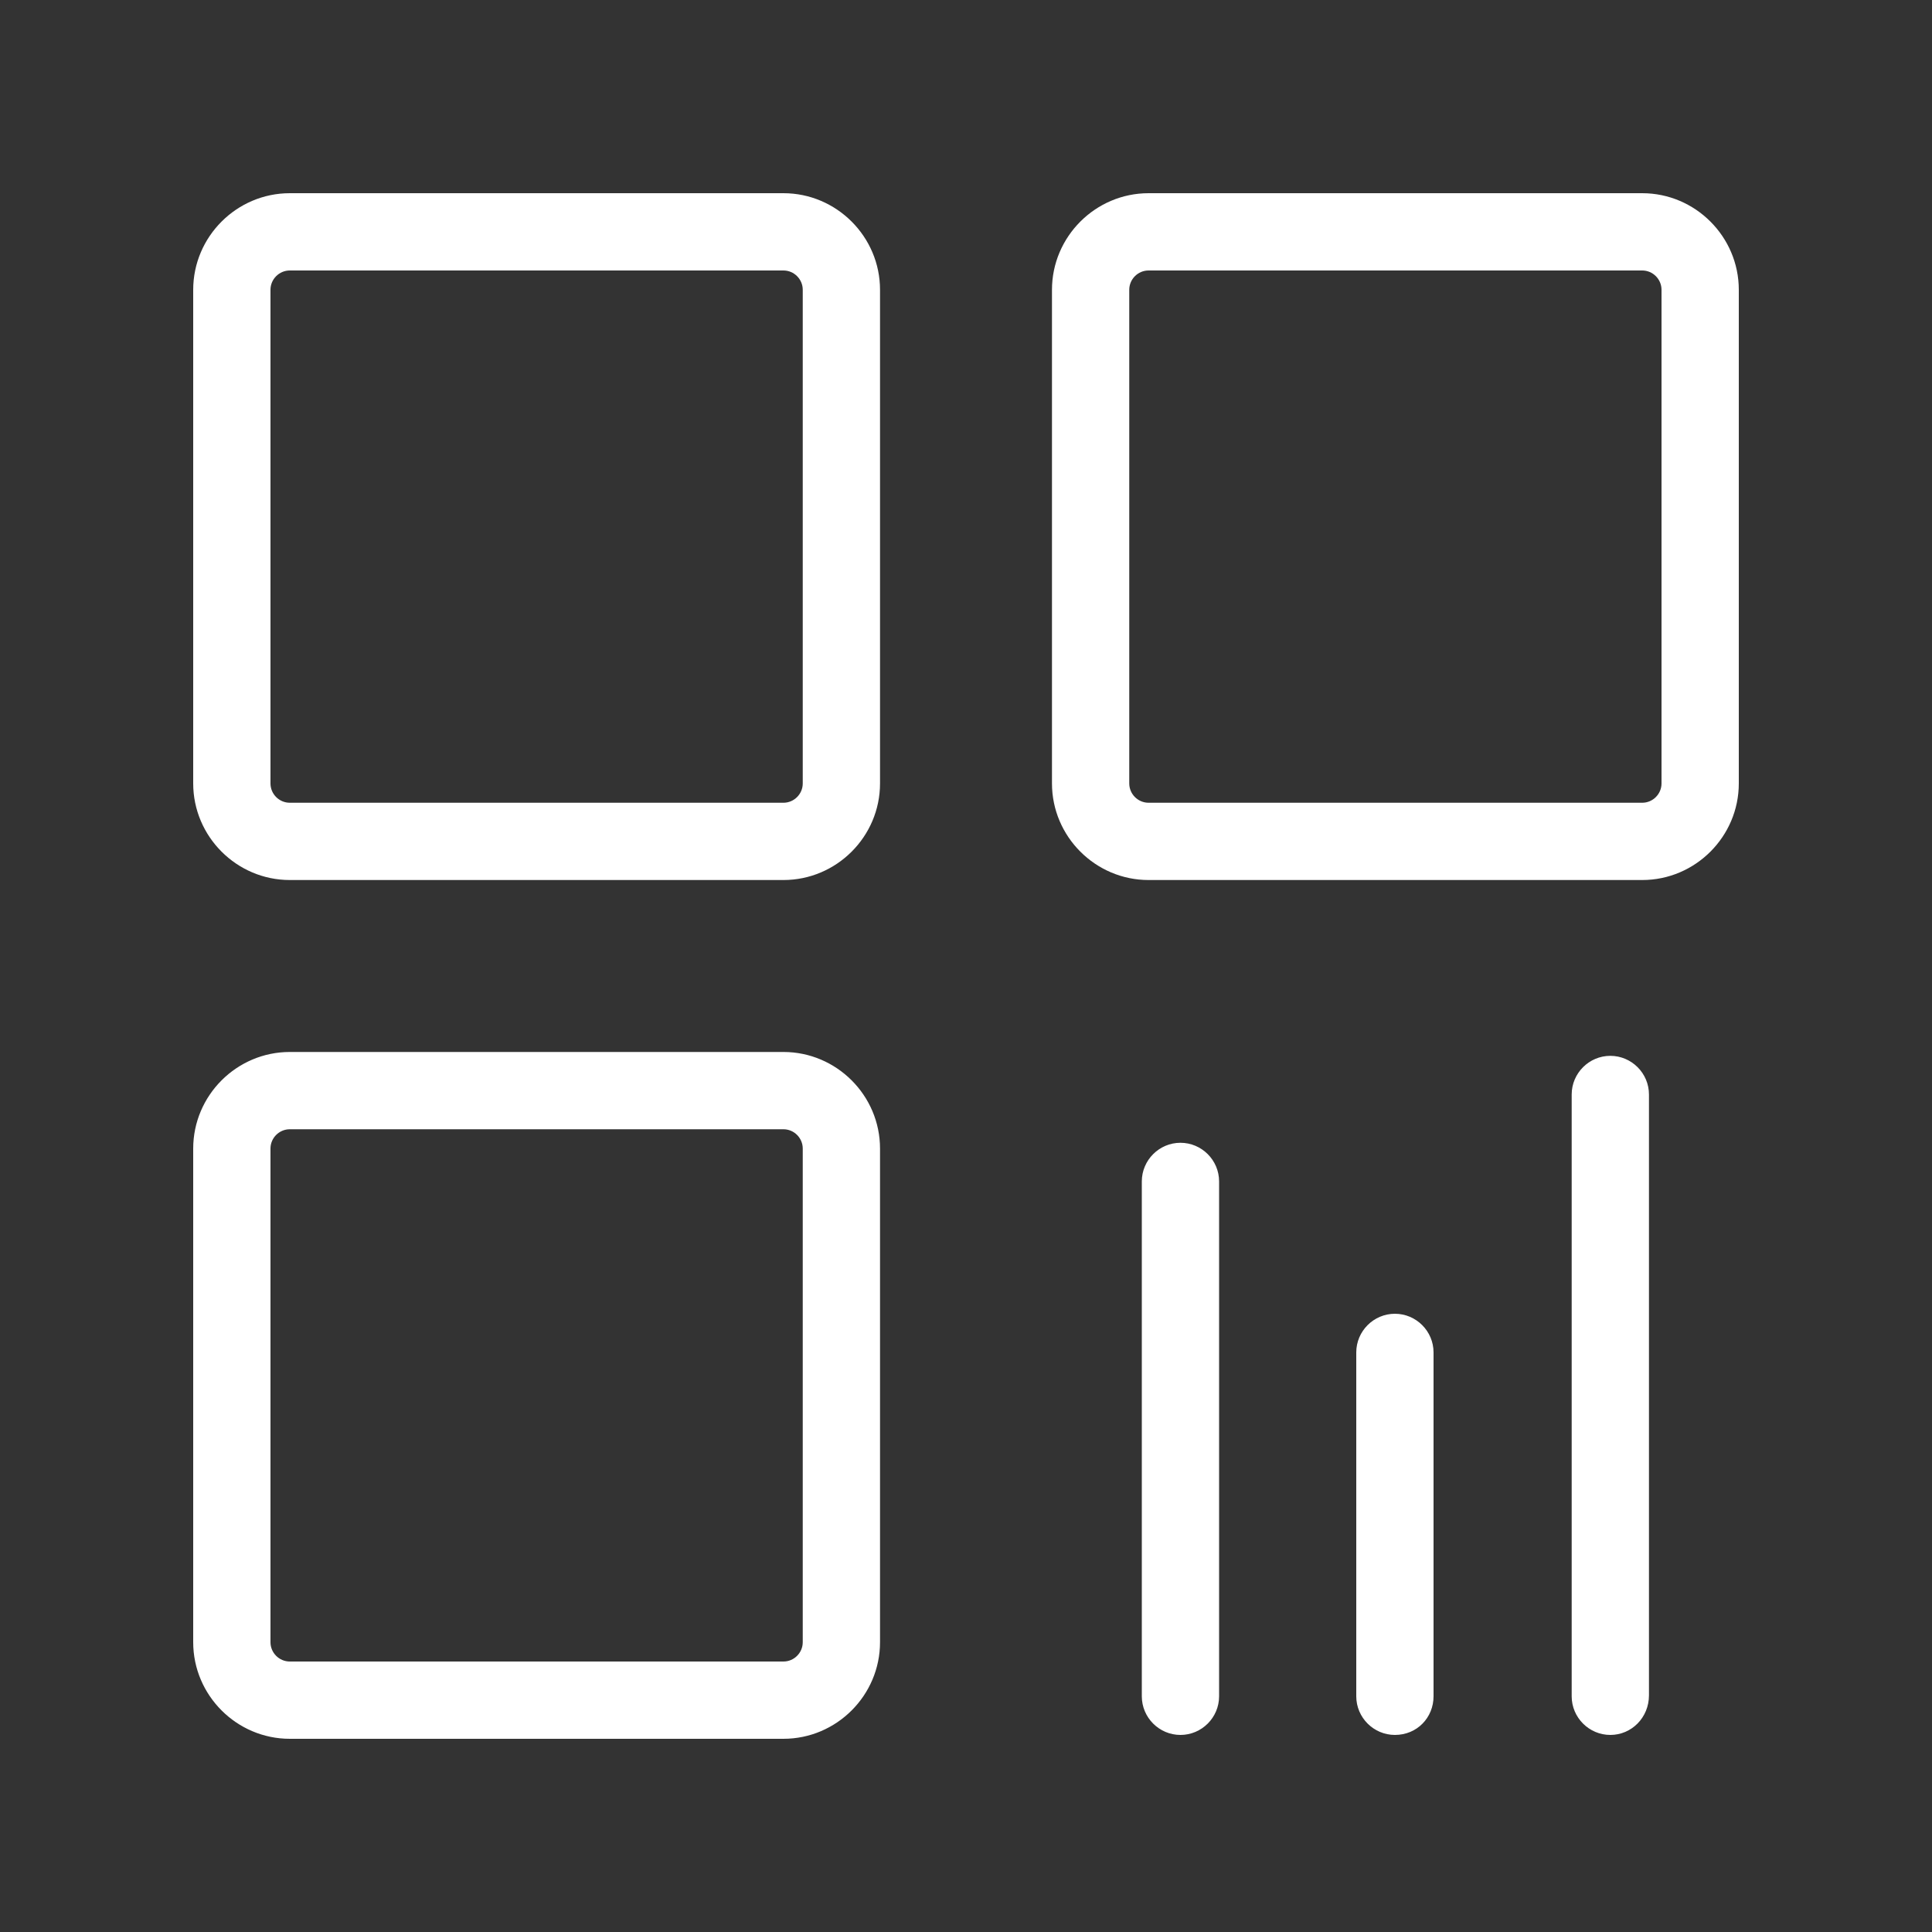 <svg t="1623759065903" class="icon" viewBox="0 0 1024 1024" version="1.1" xmlns="http://www.w3.org/2000/svg" p-id="29555" width="200" height="200"><rect x="0" y="0" width="1024" height="1024" fill="#333333" stroke="none"/><path d="M0 0h1024v1024H0z" fill="#ffffff" fill-opacity="0" p-id="29556"></path><path d="M415.232 466.432H153.6c-28.16 0-51.2-23.04-51.2-51.2V153.6c0-28.16 23.04-51.2 51.2-51.2h261.632c28.16 0 51.2 23.04 51.2 51.2v261.632c0 28.16-23.04 51.2-51.2 51.2zM153.6 143.36c-5.632 0-10.24 4.608-10.24 10.24v261.632c0 5.632 4.608 10.24 10.24 10.24h261.632c5.632 0 10.24-4.608 10.24-10.24V153.6c0-5.632-4.608-10.24-10.24-10.24H153.6zM870.4 466.432h-261.632c-28.16 0-51.2-23.04-51.2-51.2V153.6c0-28.16 23.04-51.2 51.2-51.2H870.4c28.16 0 51.2 23.04 51.2 51.2v261.632c0 28.16-23.04 51.2-51.2 51.2zM608.768 143.36c-5.632 0-10.24 4.608-10.24 10.24v261.632c0 5.632 4.608 10.24 10.24 10.24H870.4c5.632 0 10.24-4.608 10.24-10.24V153.6c0-5.632-4.608-10.24-10.24-10.24h-261.632zM415.232 921.6H153.6c-28.16 0-51.2-23.04-51.2-51.2v-261.632c0-28.16 23.04-51.2 51.2-51.2h261.632c28.16 0 51.2 23.04 51.2 51.2V870.4c0 28.16-23.04 51.2-51.2 51.2zM153.6 598.528c-5.632 0-10.24 4.608-10.24 10.24V870.4c0 5.632 4.608 10.24 10.24 10.24h261.632c5.632 0 10.24-4.608 10.24-10.24v-261.632c0-5.632-4.608-10.24-10.24-10.24H153.6zM625.664 919.552c-11.264 0-20.48-9.216-20.48-20.48v-272.896c0-11.264 9.216-20.48 20.48-20.48s20.48 9.216 20.48 20.48v272.896c0 11.264-9.216 20.48-20.48 20.48zM739.328 919.552c-11.264 0-20.48-9.216-20.48-20.48V716.8c0-11.264 9.216-20.48 20.48-20.48s20.48 9.216 20.48 20.48v182.272c0 11.264-8.704 20.48-20.48 20.48zM853.504 919.552c-11.264 0-20.48-9.216-20.48-20.48v-318.976c0-11.264 9.216-20.48 20.48-20.48s20.48 9.216 20.48 20.48v318.464c0 11.776-9.216 20.992-20.48 20.992z" fill="#ffffff" p-id="29557"></path></svg>